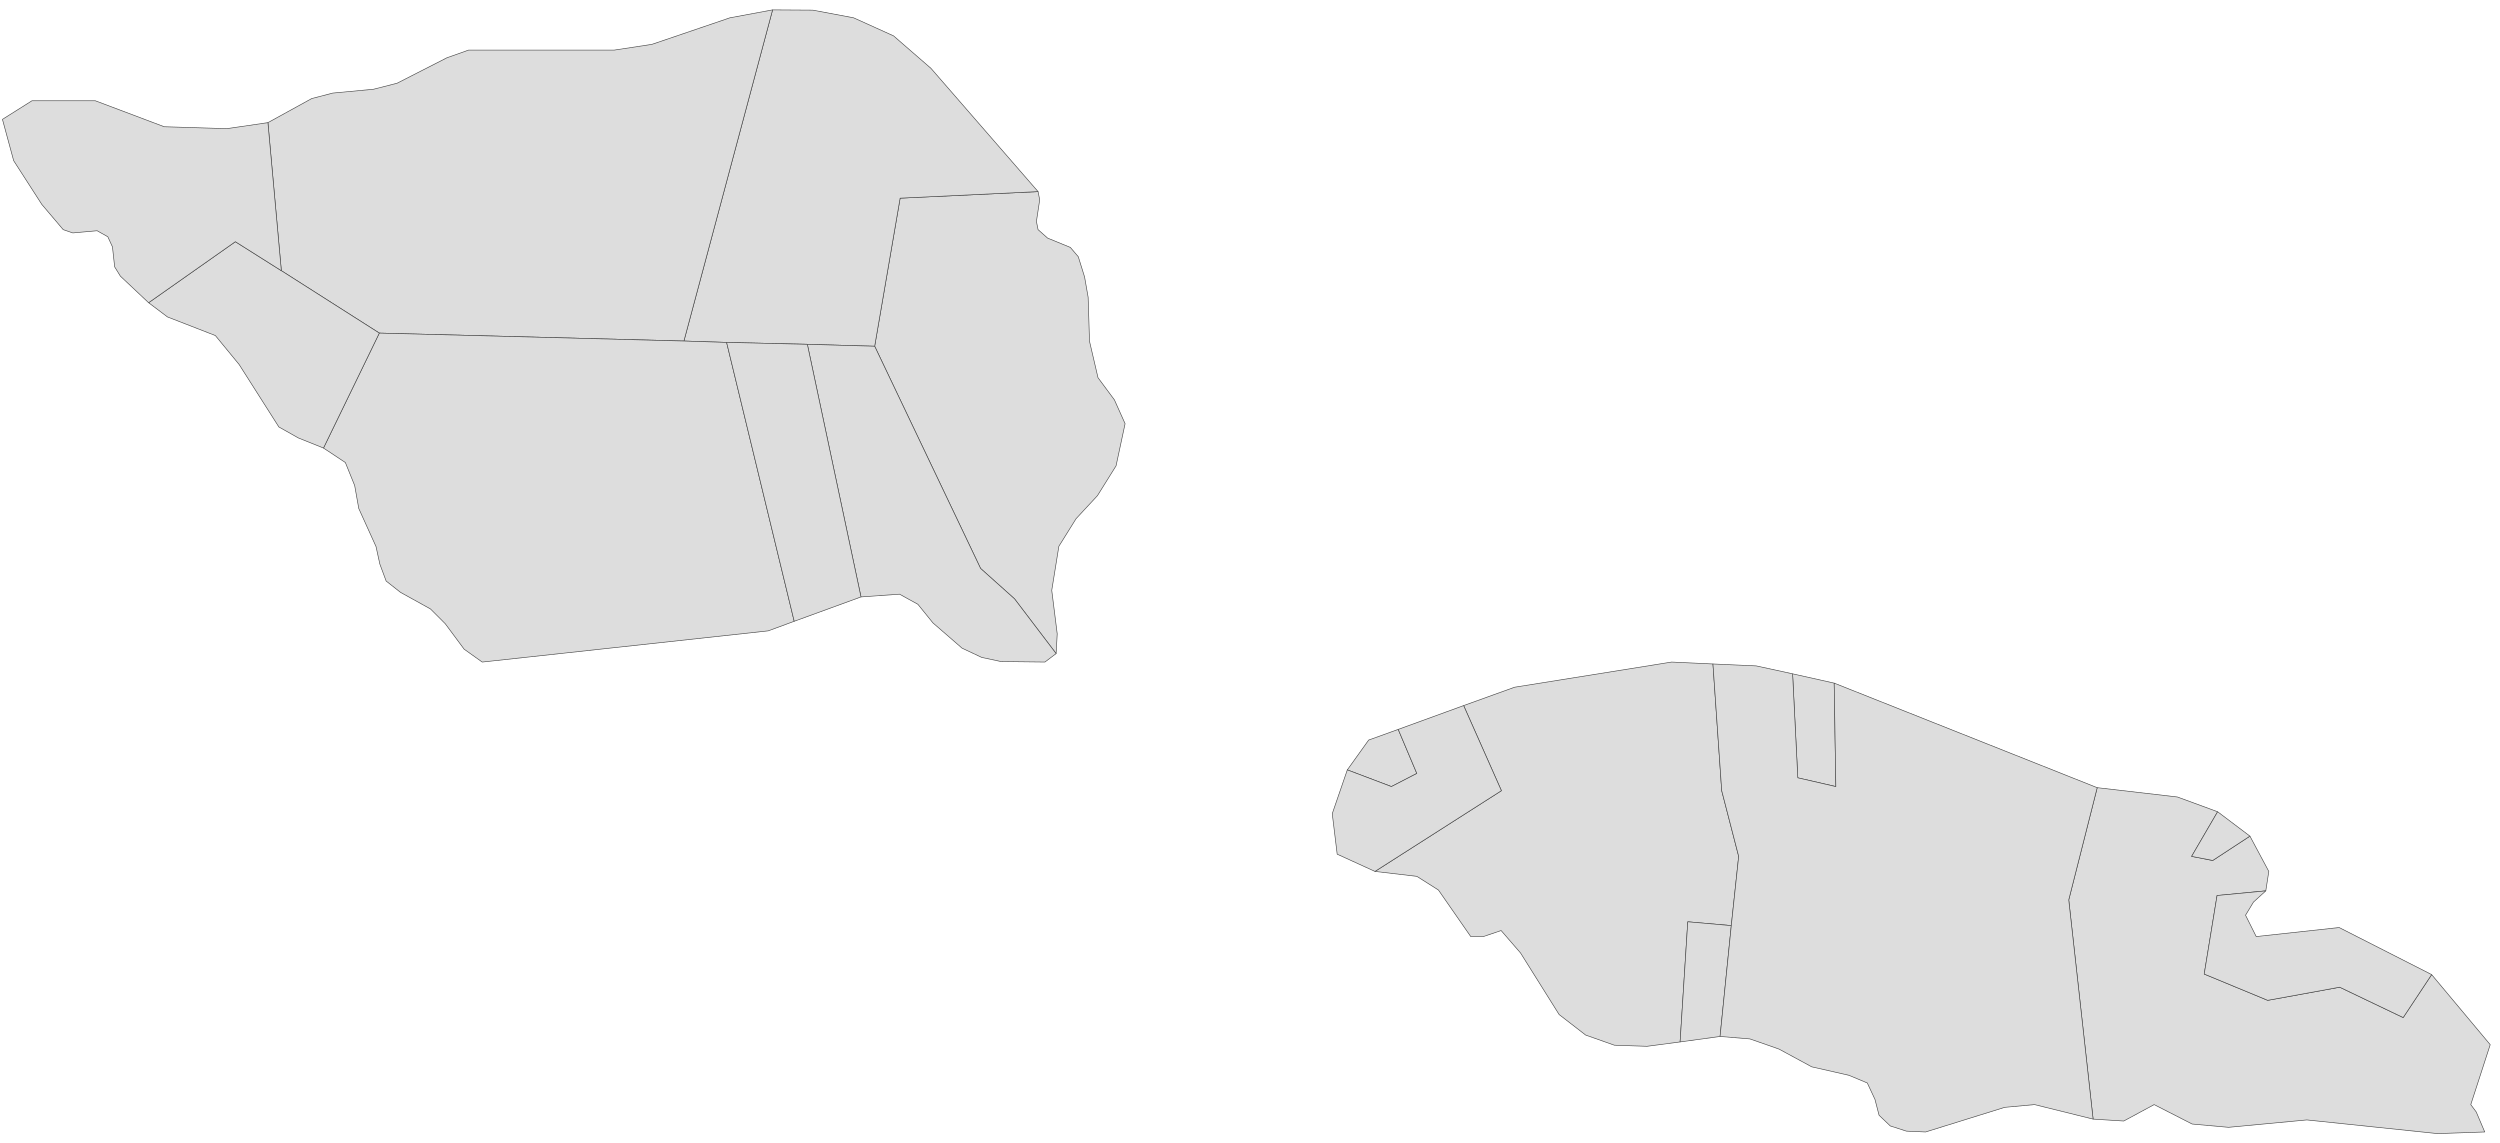 ﻿<?xml version="1.0" encoding="utf-8"?>
<svg xmlns="http://www.w3.org/2000/svg" viewBox="0 0 1021 467" style="stroke-width:0.25px;stroke-linejoin:round;stroke:#444;fill:#ddd" fill-rule="evenodd">
  <path class="A'ana" d="M707.058 378.02L689.287 376.455 686.157 425.523 672.633 427.311 659.332 426.864 647.596 422.729 636.755 414.346 620.995 389.197 613.059 380.032 605.794 382.491 600.652 382.491 587.463 363.49 578.633 357.901 561.533 355.889 613.171 322.917 597.746 288.156 618.536 280.667 682.692 270.385 699.57 271.167 703.146 322.917 710.076 349.742 707.058 378.02ZM550.244 314.422L558.962 302.239 571.033 297.88 578.633 315.875 568.239 321.24 550.244 314.422Z" />
  <path class="Aiga-i-le-Tai" d="M597.746 288.156L613.171 322.917 561.533 355.889 546.108 348.848 544.096 332.306 550.244 314.422 568.239 321.24 578.633 315.875 571.033 297.88 597.746 288.156Z" />
  <path class="Atua" d="M918.865 341.471L926.577 355.889 925.348 363.825 905.452 365.725 900.199 397.804 926.13 408.534 955.526 403.169 981.457 415.575 993.081 398.027 1017 426.641 1009.064 451.118 1011.3 454.136 1014.765 462.296 995.54 462.966 942.113 457.378 910.147 460.396 895.281 459.054 879.745 451.118 867.338 457.825 854.82 457.042 844.872 367.514 856.497 321.688 889.245 325.488 905.676 331.523 895.058 349.742 903.664 351.419 918.865 341.471Z" />
  <path class="Fa'asaleleaga" d="M357.215 141.401L367.61 80.932 423.942 78.25 424.613 81.603 423.272 90.433 423.942 93.786 427.854 97.251 437.131 101.051 440.373 104.851 442.943 113.122 444.396 121.394 444.955 139.389 448.42 154.254 455.126 163.308 459.485 173.032 455.797 190.245 448.197 202.428 439.478 211.816 432.437 223.105 429.531 241.1 431.766 258.872 431.319 266.92 414.33 244.565 400.47 232.159 357.215 141.401Z" />
  <path class="Gaga'emauga" d="M315.524 4.034L331.954 4.146 348.608 7.275 364.927 14.652 380.24 27.953 423.942 78.25 367.61 80.932 357.215 141.401 329.719 140.618 296.747 139.836 279.31 139.277 315.524 4.034ZM732.095 275.191L749.085 278.991 749.755 321.24 734.219 317.664 732.095 275.191ZM702.476 423.288L686.157 425.523 689.287 376.455 707.058 378.02 702.476 423.288Z" />
  <path class="Gaga'ifomauga" d="M315.524 4.034L279.31 139.277 154.909 136.036 114.895 110.552 109.418 50.084 127.301 40.248 135.908 38.012 152.562 36.447 162.174 33.988 182.516 23.594 191.346 20.464 250.809 20.464 266.233 18.117 298.088 7.275 315.524 4.034Z" />
  <path class="Palauli" d="M279.31 139.277L296.747 139.836 324.354 253.731 313.736 257.643 196.935 270.385 189.558 265.131 181.846 254.737 175.81 248.701 163.515 241.883 157.703 237.3 155.132 230.37 153.568 223.217 146.526 207.681 144.85 198.292 141.049 188.903 132.108 182.979 154.909 136.036 279.31 139.277ZM329.719 140.618L357.215 141.401 400.47 232.159 414.33 244.565 431.319 266.92 426.736 270.385 408.741 270.161 400.917 268.484 392.87 264.684 381.022 254.401 374.875 246.801 367.386 242.665 351.626 243.783 329.719 140.618Z" />
  <path class="Satupa'itea" d="M114.895 110.552L154.909 136.036 132.108 182.979 121.825 178.844 113.889 174.373 97.682 148.889 87.958 137.042 68.398 129.441 60.686 123.629 96.117 98.704 114.895 110.552ZM296.747 139.836L329.719 140.618 351.626 243.783 324.354 253.731 296.747 139.836Z" />
  <path class="Tuamasaga" d="M732.095 275.191L734.219 317.664 749.755 321.24 749.085 278.991 856.497 321.688 844.872 367.514 854.82 457.042 830.901 451.118 818.718 452.236 786.416 462.296 778.592 461.96 771.998 459.837 767.415 455.478 765.738 448.995 762.609 442.289 755.12 439.159 739.919 435.694 726.507 428.429 714.659 424.293 702.476 423.288 707.058 378.02 710.076 349.742 703.146 322.917 699.57 271.167 717.23 271.949 732.095 275.191Z" />
  <path class="Va'a-o-Fonoti" d="M918.865 341.471L903.664 351.419 895.058 349.742 905.676 331.523 918.865 341.471ZM993.081 398.027L981.457 415.575 955.526 403.169 926.13 408.534 900.199 397.804 905.452 365.725 925.348 363.825 920.318 368.408 917.077 373.773 921.436 382.491 955.302 378.803 993.081 398.027Z" />
  <path class="Vaisigano" d="M109.418 50.084L114.895 110.552 96.117 98.704 60.686 123.629 49.173 112.787 46.826 108.987 45.932 100.828 44.032 96.692 39.673 94.233 29.725 95.127 25.813 93.786 17.095 83.503 5.583 65.62 1 48.742 13.071 41.142 38.89 41.142 67.057 51.76 92.652 52.542 109.418 50.084Z" />
</svg>